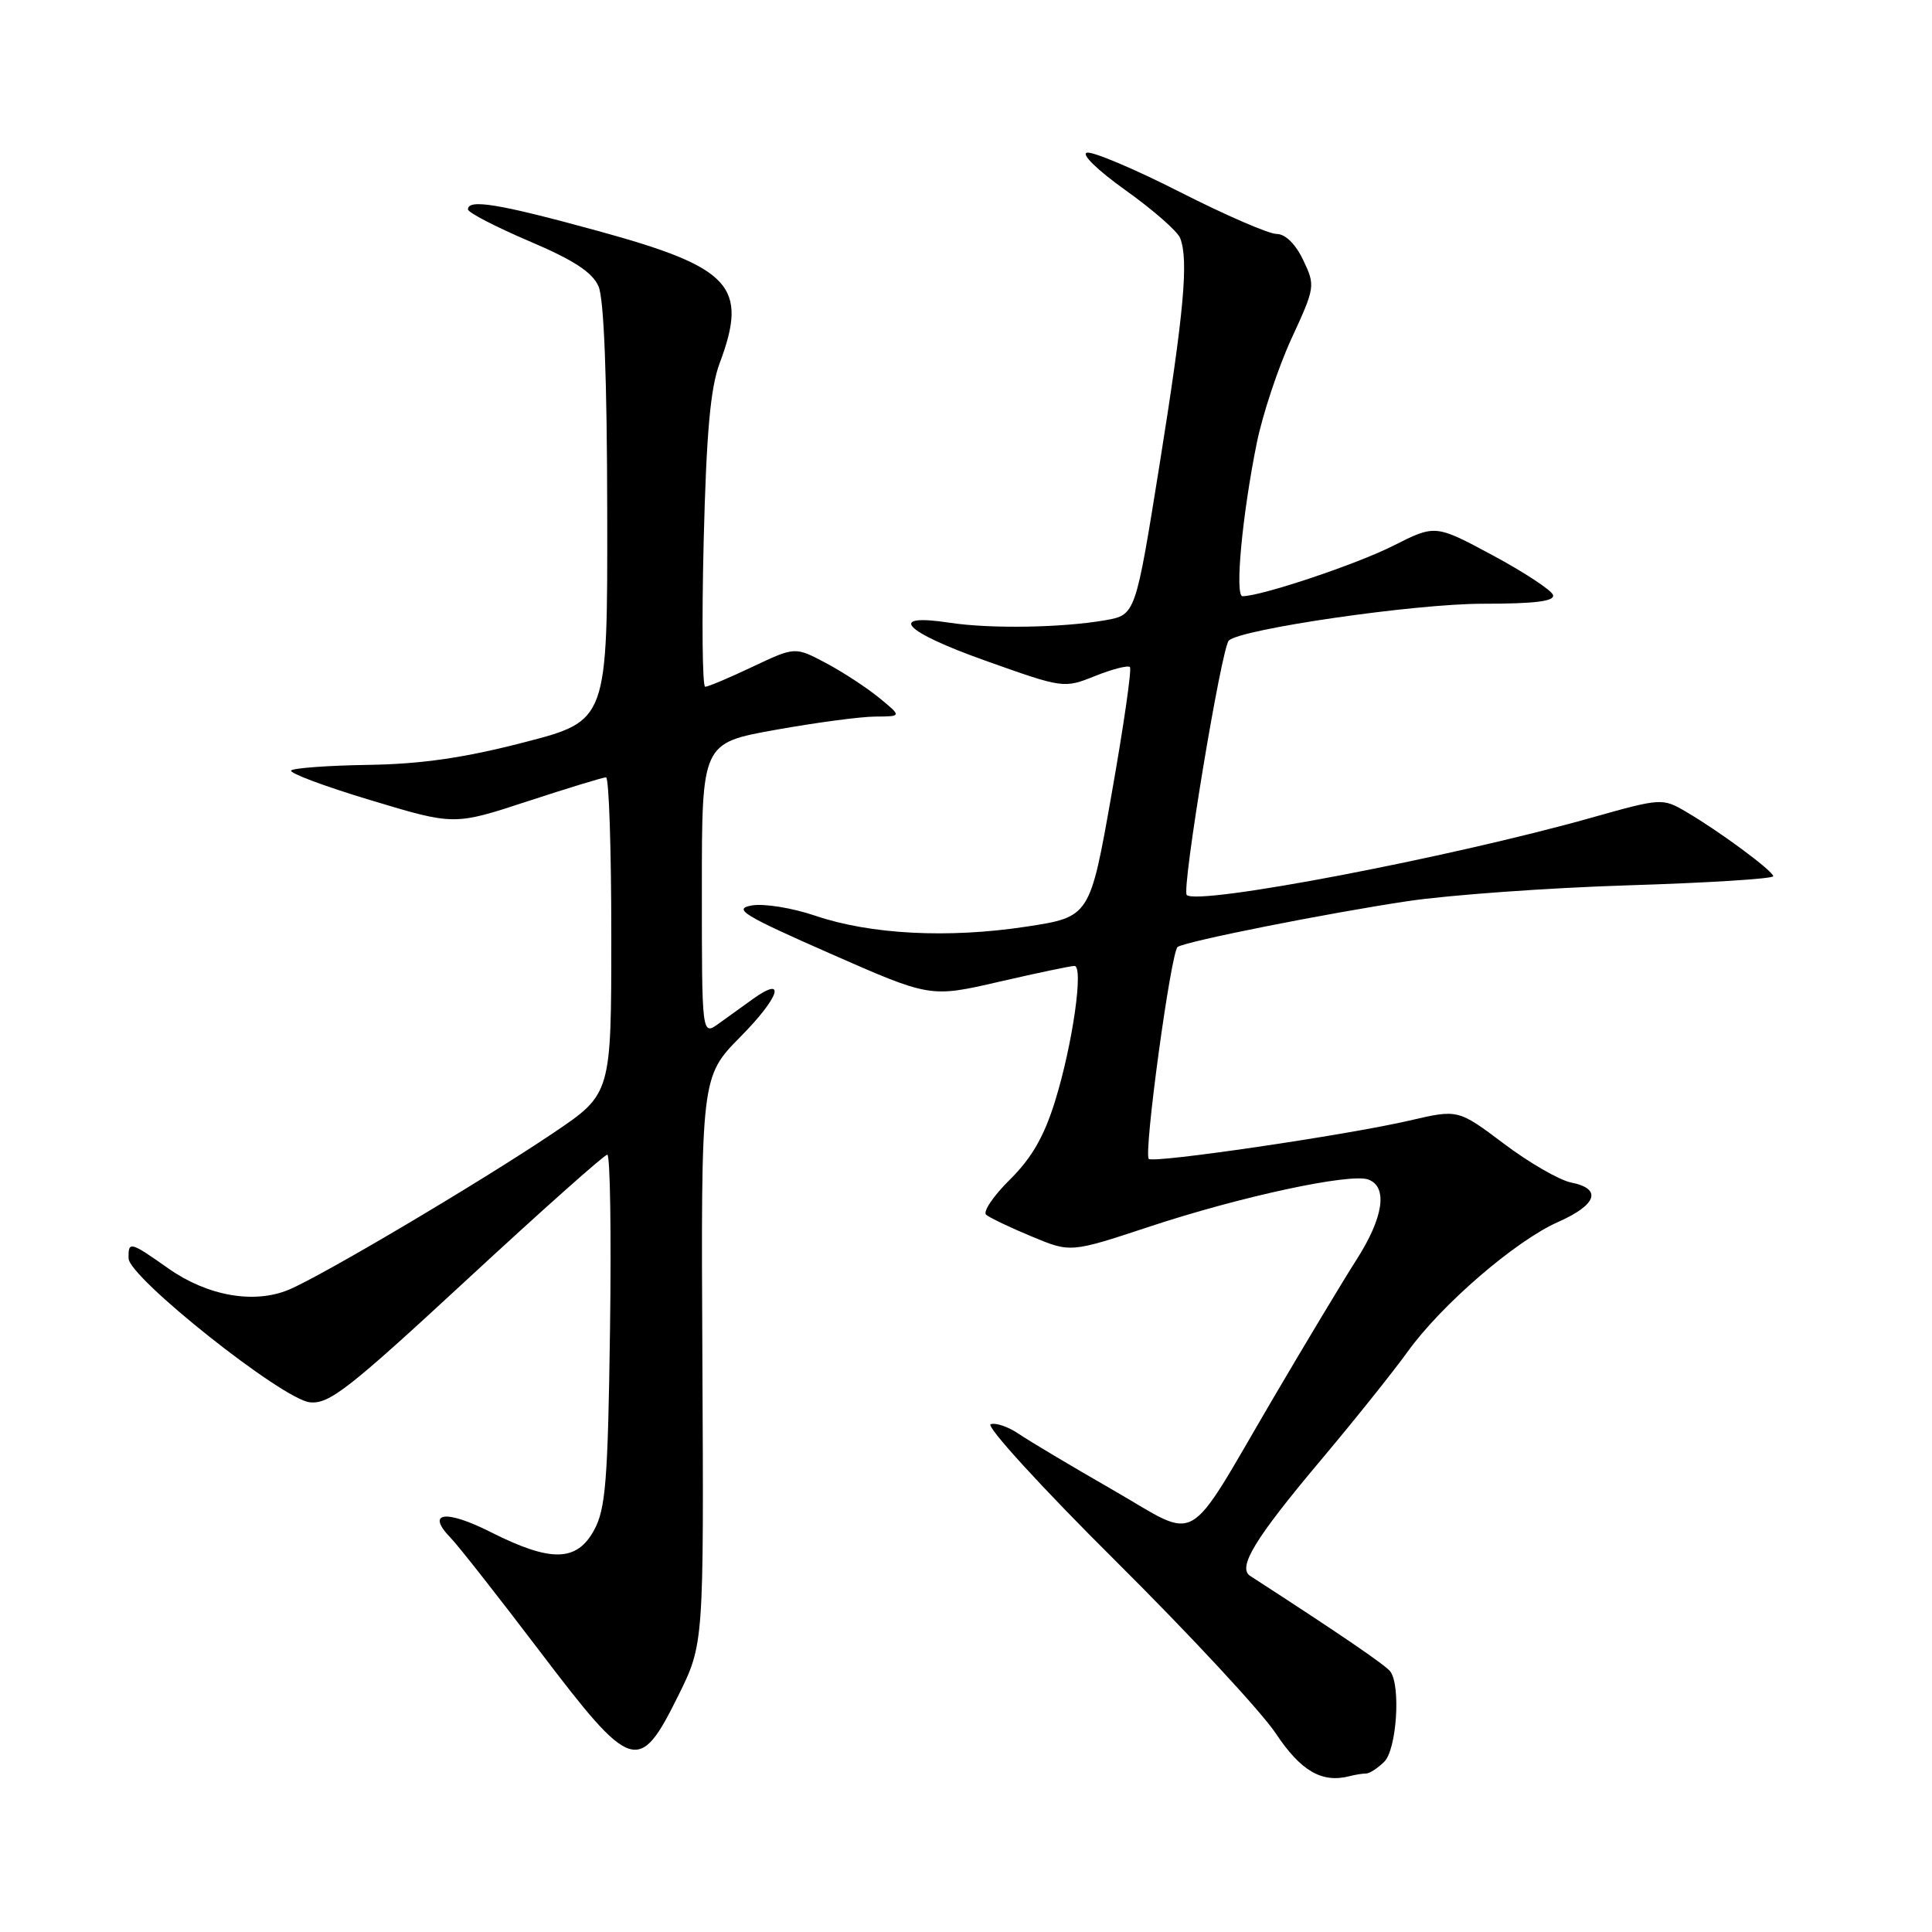 <?xml version="1.0" encoding="UTF-8" standalone="no"?>
<!DOCTYPE svg PUBLIC "-//W3C//DTD SVG 1.1//EN" "http://www.w3.org/Graphics/SVG/1.1/DTD/svg11.dtd" >
<svg xmlns="http://www.w3.org/2000/svg" xmlns:xlink="http://www.w3.org/1999/xlink" version="1.1" viewBox="0 0 256 256">
 <g >
 <path fill="currentColor"
d=" M 181.01 235.00 C 181.48 235.00 182.56 234.29 183.43 233.43 C 185.06 231.80 185.63 223.41 184.23 221.49 C 183.64 220.67 177.46 216.45 165.66 208.82 C 163.94 207.71 166.26 203.89 174.99 193.51 C 179.45 188.21 184.63 181.73 186.51 179.12 C 191.00 172.87 200.80 164.42 206.47 161.91 C 211.62 159.63 212.32 157.51 208.18 156.69 C 206.63 156.38 202.62 154.07 199.28 151.55 C 193.20 146.98 193.20 146.98 186.76 148.48 C 178.44 150.41 152.84 154.17 152.22 153.56 C 151.51 152.84 155.17 126.01 156.05 125.47 C 157.31 124.69 175.73 121.03 186.50 119.41 C 192.00 118.59 205.16 117.64 215.75 117.31 C 226.34 116.98 234.98 116.44 234.96 116.10 C 234.91 115.38 227.78 110.11 223.37 107.54 C 220.29 105.74 220.09 105.75 210.87 108.35 C 192.02 113.66 158.69 120.02 157.25 118.59 C 156.54 117.87 161.85 85.79 162.83 84.87 C 164.47 83.34 187.47 80.00 196.43 80.00 C 203.40 80.00 206.06 79.67 205.78 78.83 C 205.56 78.19 201.97 75.83 197.79 73.58 C 190.19 69.50 190.19 69.50 184.62 72.31 C 179.76 74.77 167.12 79.00 164.64 79.00 C 163.59 79.00 164.61 68.15 166.54 58.65 C 167.31 54.89 169.37 48.68 171.13 44.86 C 174.27 38.06 174.30 37.85 172.68 34.46 C 171.67 32.33 170.31 31.00 169.16 31.00 C 168.12 31.00 162.38 28.51 156.40 25.47 C 150.42 22.43 144.86 20.07 144.04 20.23 C 143.20 20.39 145.40 22.54 149.16 25.22 C 152.79 27.81 156.04 30.66 156.38 31.55 C 157.51 34.49 156.89 41.29 153.66 61.49 C 150.46 81.47 150.46 81.47 146.48 82.18 C 140.78 83.18 131.26 83.34 125.87 82.52 C 117.43 81.23 119.68 83.67 130.48 87.51 C 140.89 91.22 140.96 91.23 145.09 89.58 C 147.38 88.66 149.46 88.13 149.72 88.39 C 149.98 88.64 148.89 96.20 147.30 105.18 C 144.42 121.50 144.42 121.50 135.96 122.79 C 125.62 124.36 115.32 123.82 108.00 121.33 C 104.97 120.30 101.19 119.69 99.60 119.98 C 97.09 120.43 98.48 121.28 109.98 126.34 C 123.26 132.19 123.26 132.19 132.38 130.09 C 137.40 128.93 141.89 127.99 142.37 127.99 C 143.61 128.00 142.14 138.35 139.81 145.88 C 138.37 150.55 136.71 153.44 133.83 156.29 C 131.63 158.46 130.21 160.56 130.67 160.96 C 131.13 161.35 133.83 162.65 136.68 163.83 C 141.85 165.99 141.85 165.99 152.18 162.58 C 164.35 158.54 178.98 155.40 181.33 156.30 C 183.92 157.29 183.32 161.33 179.75 166.91 C 177.96 169.71 173.00 177.96 168.72 185.25 C 156.85 205.48 159.17 204.15 147.45 197.42 C 141.98 194.28 136.38 190.94 135.00 190.00 C 133.62 189.06 131.95 188.48 131.27 188.72 C 130.59 188.96 138.04 197.11 147.82 206.83 C 157.61 216.55 167.16 226.84 169.05 229.69 C 172.37 234.68 175.16 236.30 178.83 235.35 C 179.56 235.16 180.54 235.00 181.01 235.00 Z  M 89.88 224.67 C 93.26 217.83 93.26 217.83 93.07 180.26 C 92.88 142.68 92.88 142.68 98.13 137.36 C 103.29 132.15 104.27 129.15 99.78 132.36 C 98.53 133.25 96.49 134.72 95.25 135.62 C 93.00 137.24 93.00 137.24 93.00 117.85 C 93.00 98.46 93.00 98.46 102.75 96.71 C 108.11 95.75 114.08 94.95 116.00 94.95 C 119.50 94.93 119.50 94.93 116.50 92.47 C 114.85 91.12 111.67 89.04 109.43 87.85 C 105.35 85.69 105.35 85.69 99.74 88.34 C 96.65 89.81 93.82 91.00 93.44 91.00 C 93.07 91.00 92.98 82.34 93.24 71.75 C 93.60 57.31 94.13 51.41 95.36 48.12 C 99.18 37.93 96.90 35.45 79.30 30.62 C 66.14 27.01 61.99 26.32 62.01 27.75 C 62.01 28.16 65.66 30.05 70.11 31.95 C 76.02 34.46 78.50 36.08 79.31 37.95 C 80.03 39.61 80.44 50.10 80.46 68.00 C 80.50 95.50 80.50 95.50 69.50 98.35 C 61.52 100.42 55.84 101.24 48.83 101.35 C 43.52 101.43 38.90 101.77 38.58 102.09 C 38.25 102.41 42.98 104.19 49.08 106.02 C 60.17 109.37 60.17 109.37 69.89 106.18 C 75.23 104.43 79.92 103.00 80.30 103.00 C 80.69 103.00 81.00 112.44 81.00 123.97 C 81.00 144.94 81.00 144.94 73.38 150.08 C 63.82 156.53 42.57 169.12 38.23 170.91 C 33.62 172.81 27.47 171.71 22.30 168.07 C 17.22 164.49 16.99 164.43 17.04 166.75 C 17.11 169.30 37.41 185.42 41.05 185.81 C 43.61 186.09 46.19 184.07 61.87 169.56 C 71.72 160.45 80.08 153.00 80.47 153.00 C 80.85 153.00 81.01 163.46 80.83 176.25 C 80.55 196.22 80.25 199.96 78.72 202.75 C 76.42 206.97 72.99 207.03 65.02 203.01 C 59.02 199.98 56.40 200.36 59.71 203.77 C 60.70 204.78 66.00 211.53 71.50 218.77 C 83.74 234.89 84.67 235.19 89.88 224.67 Z "/>
</g>
</svg>